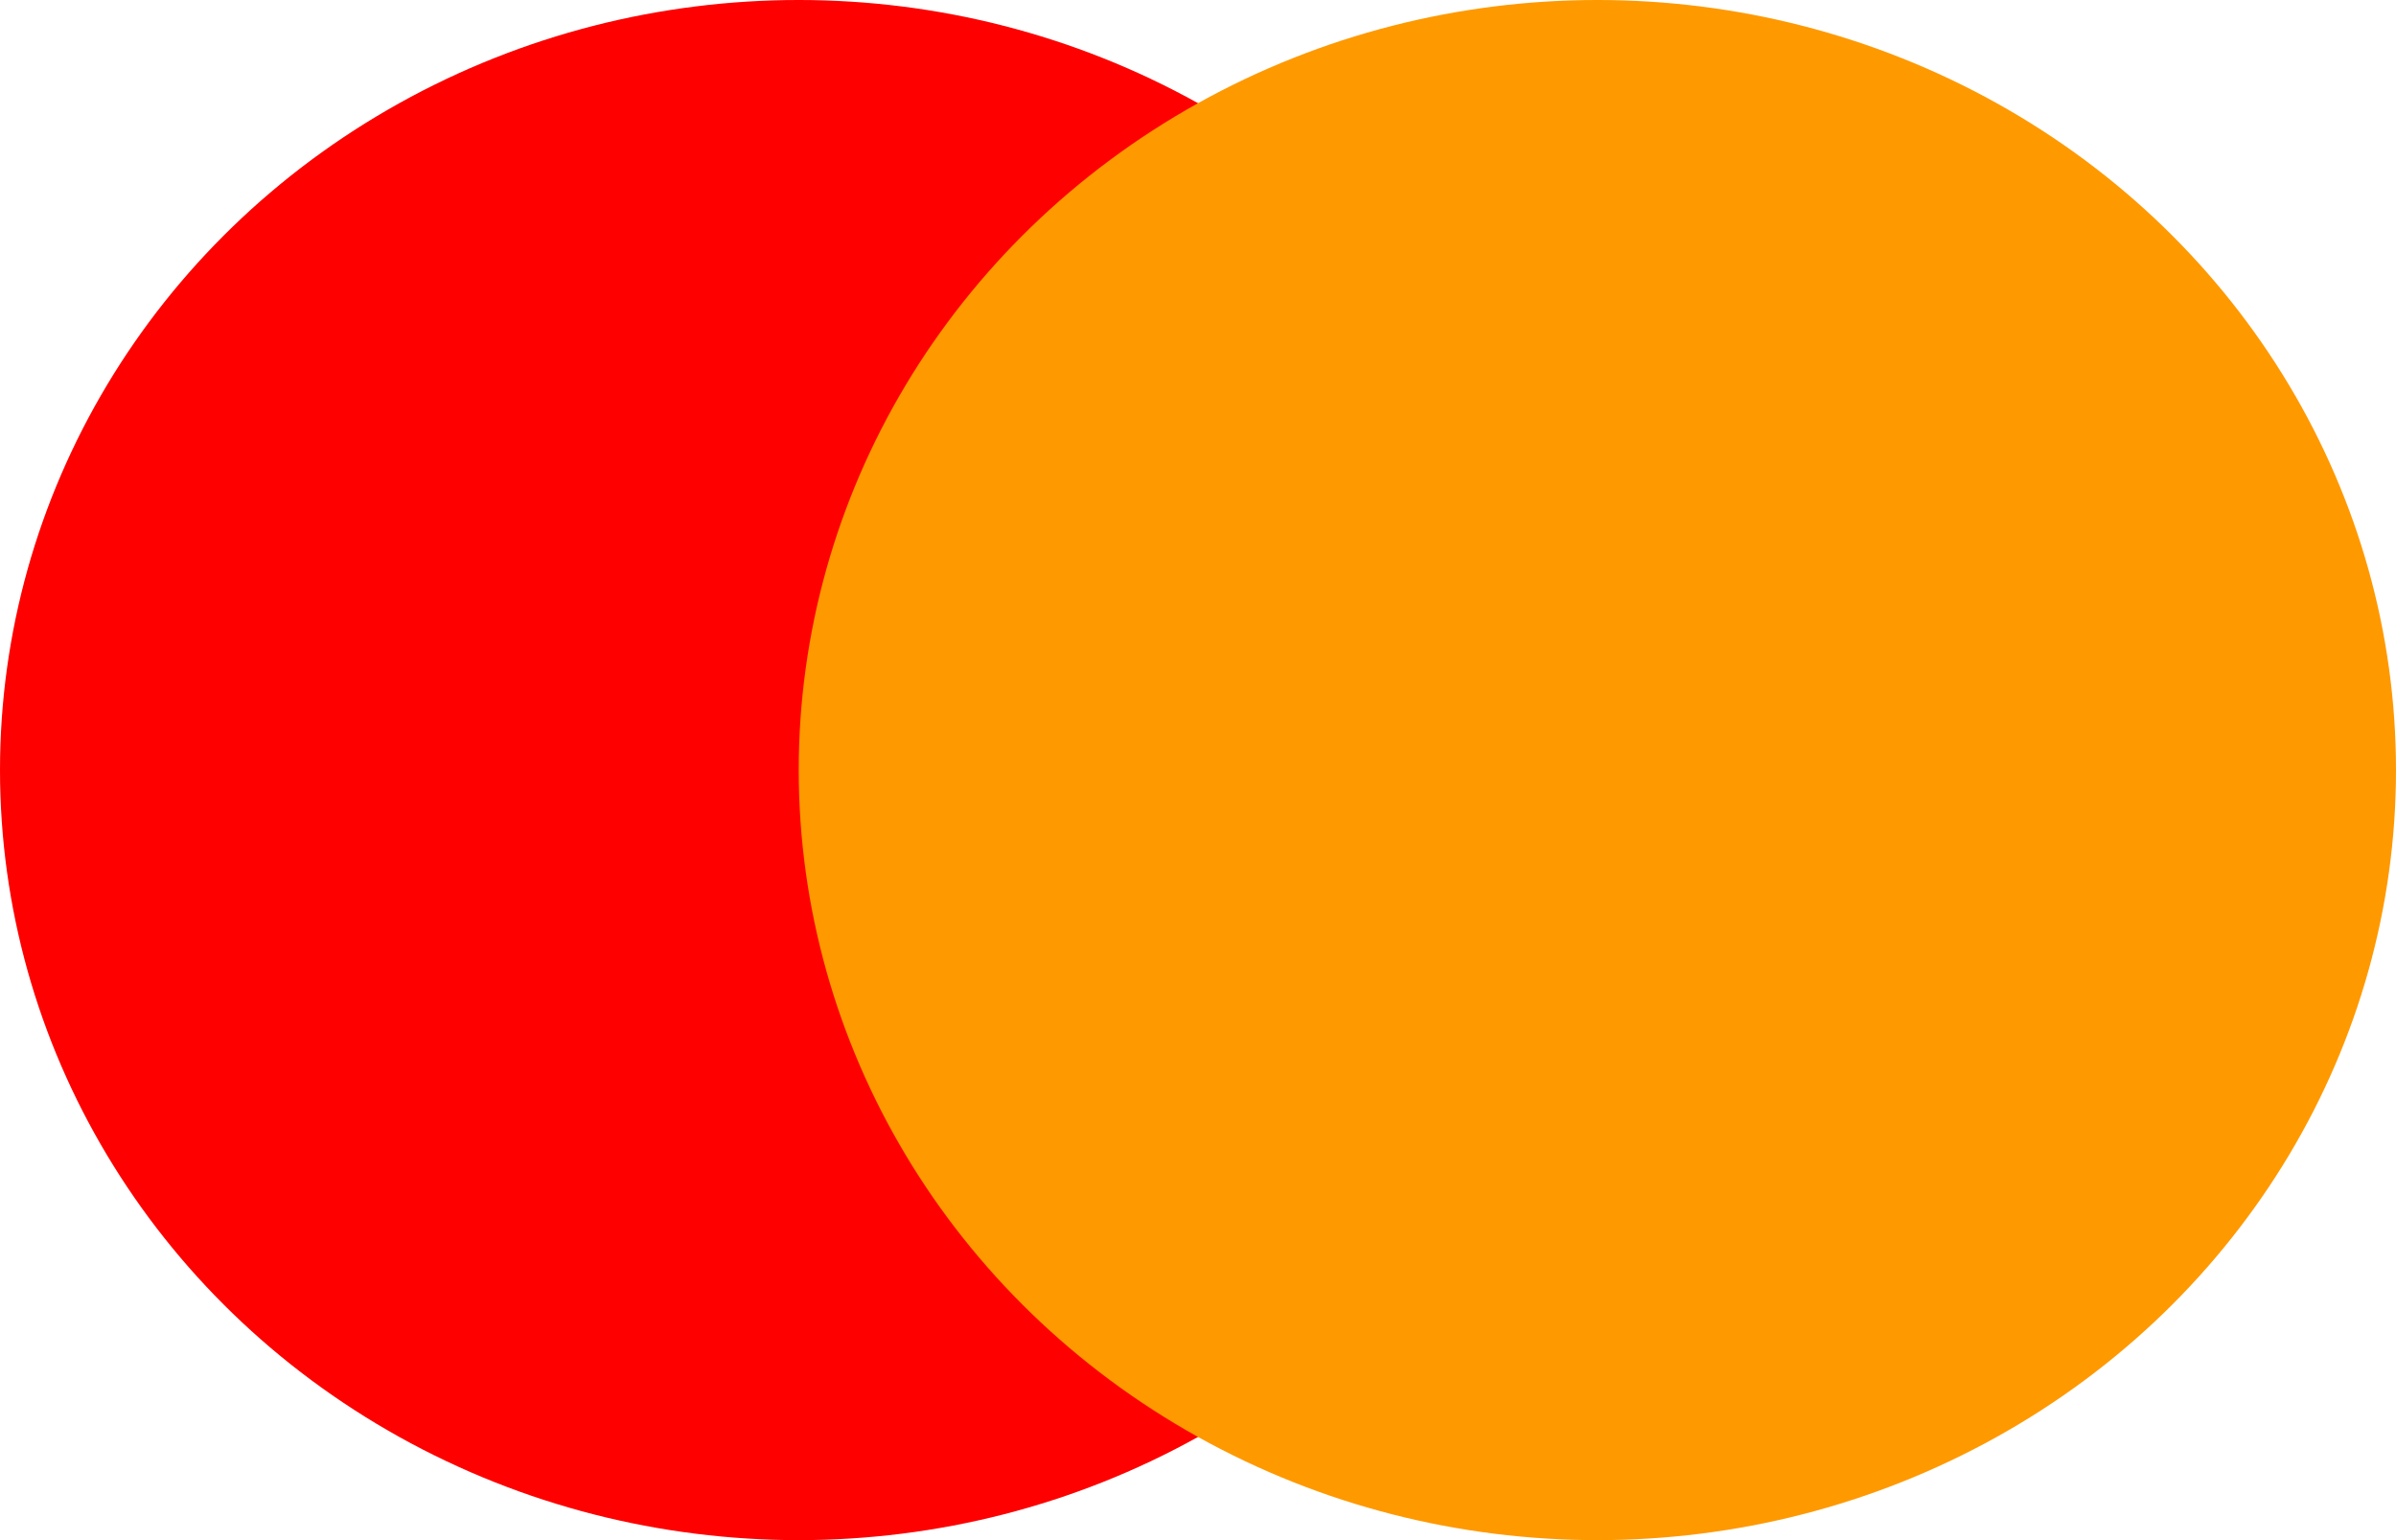 <svg width="28" height="18" viewBox="0 0 28 18" fill="none" xmlns="http://www.w3.org/2000/svg">
<ellipse cx="9.333" cy="9" rx="9.333" ry="9" fill="#FF0000"/>
<ellipse cx="18.667" cy="9" rx="9.333" ry="9" fill="#FF9900"/>
</svg>
